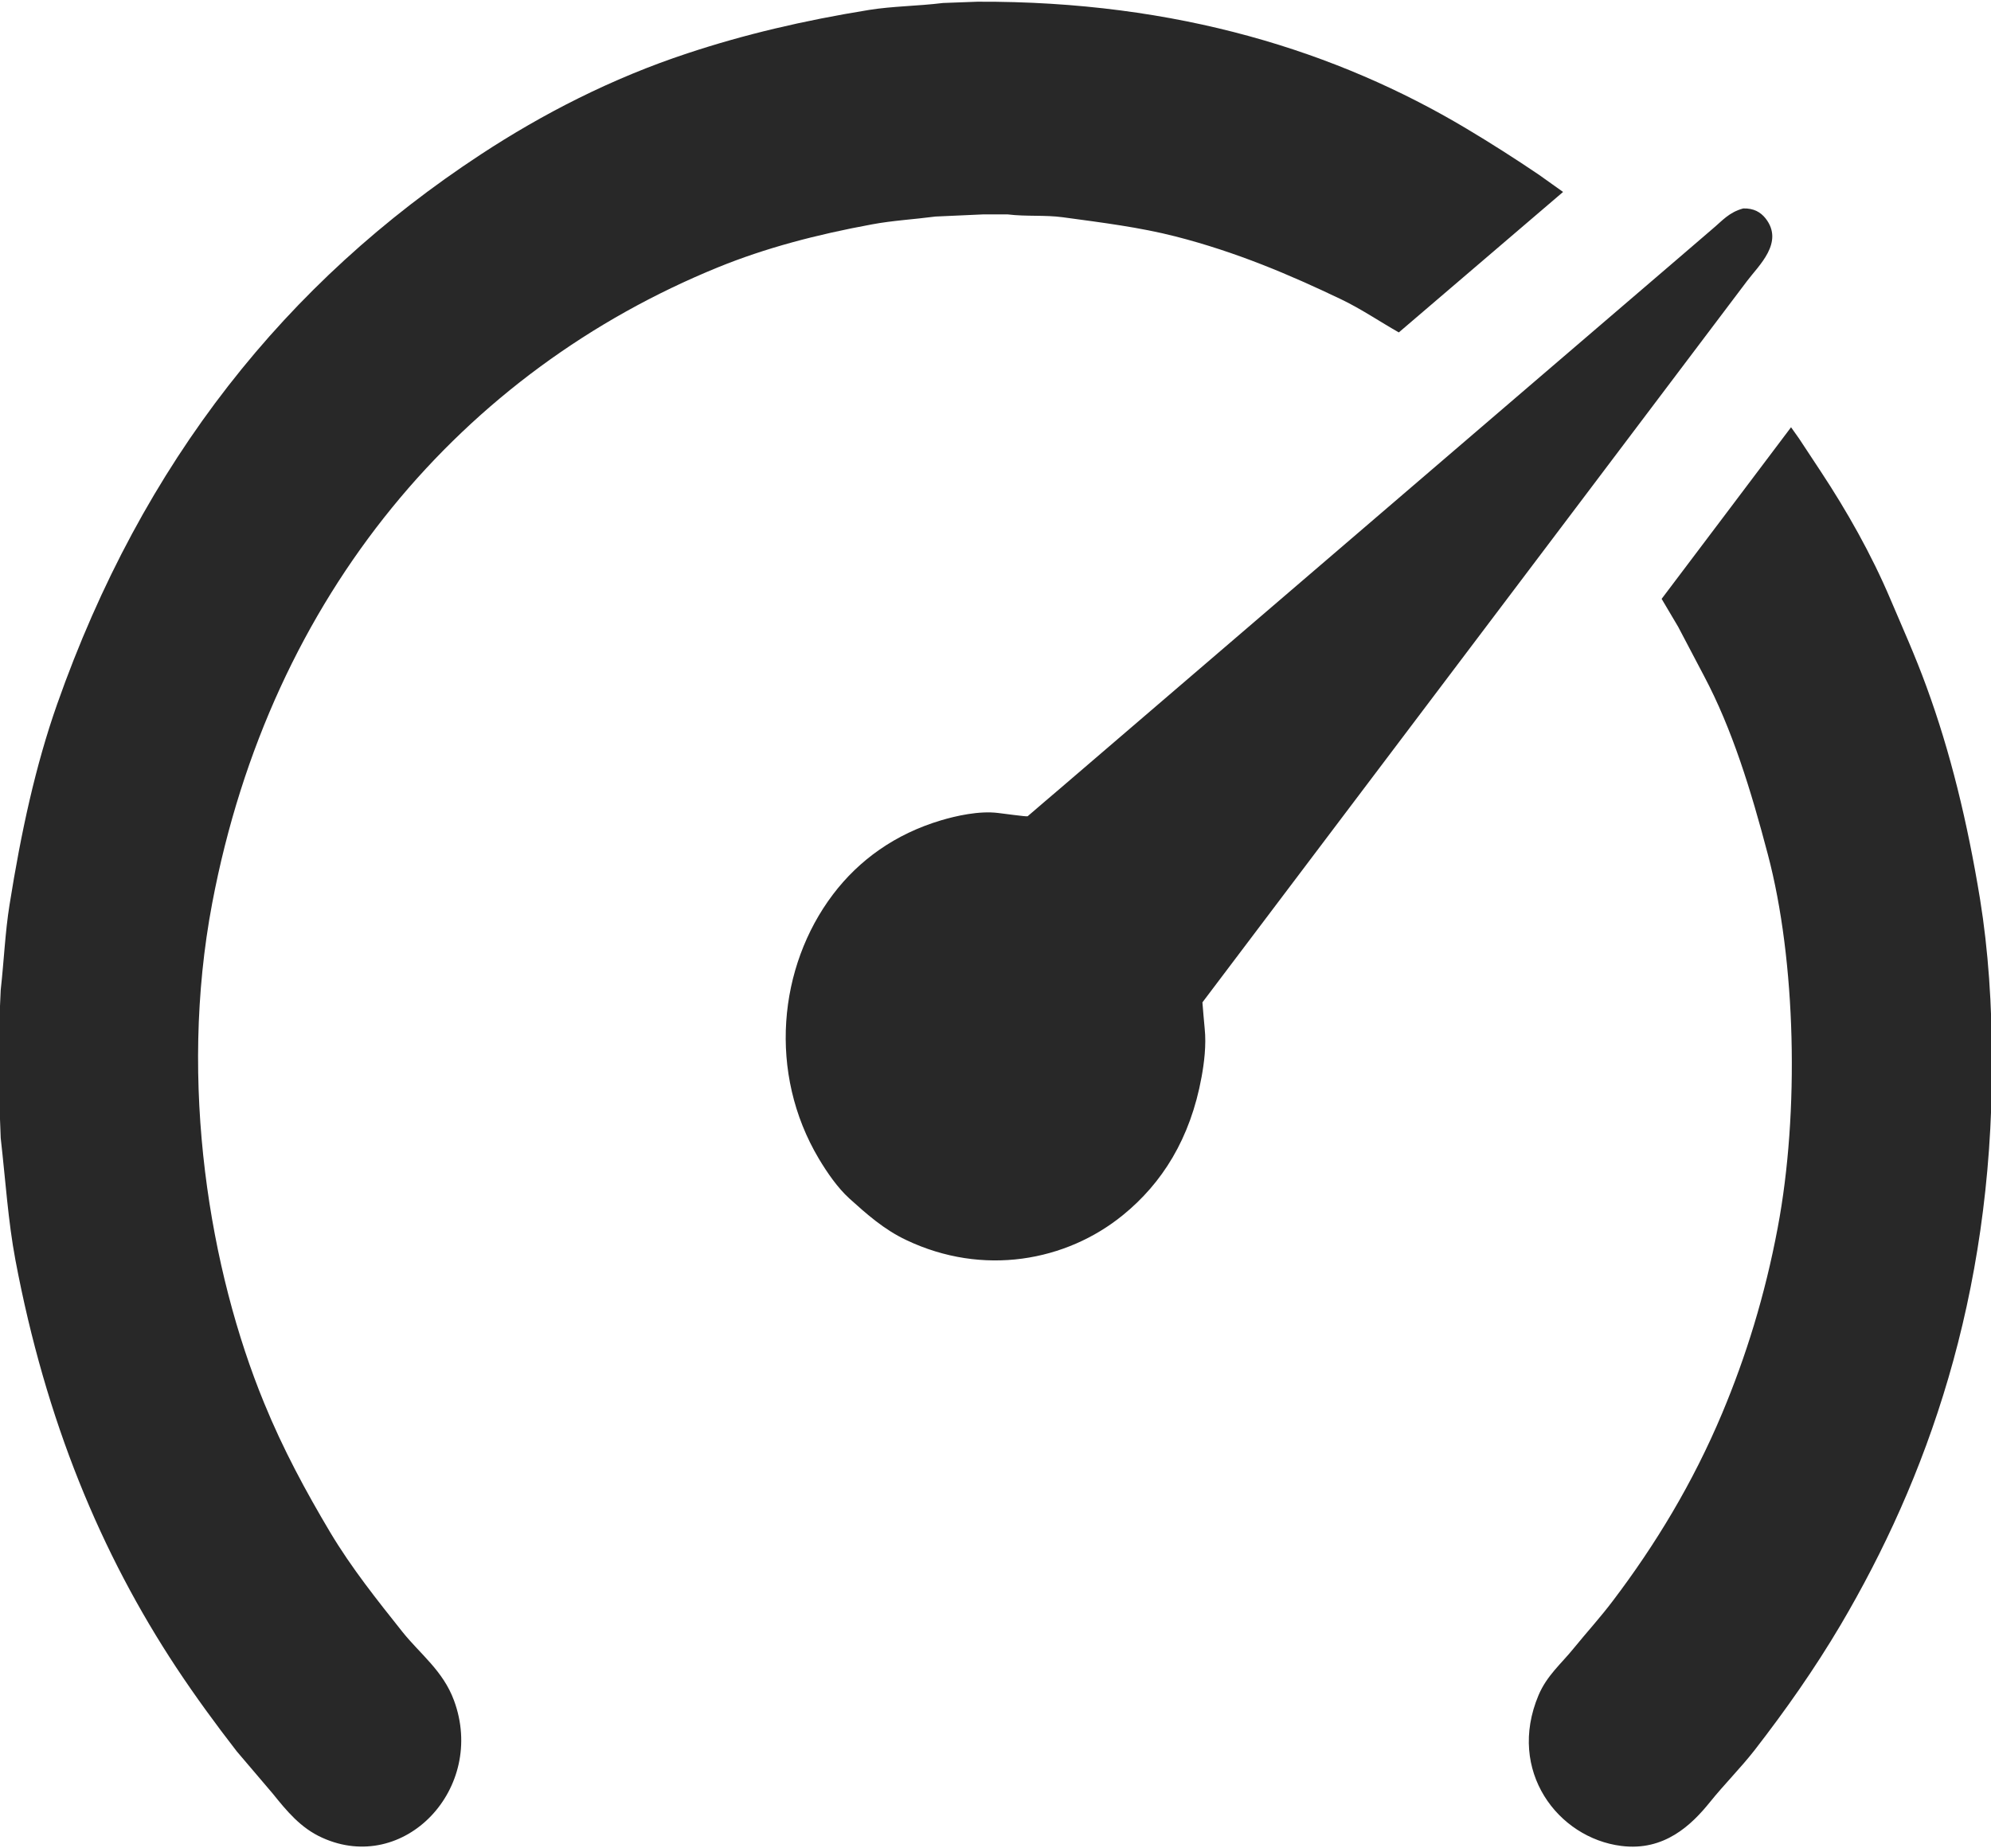 <svg 
 xmlns="http://www.w3.org/2000/svg"
 xmlns:xlink="http://www.w3.org/1999/xlink"
 width="14px" height="13px">
<path fill-rule="evenodd"  fill="rgb(40, 40, 40)"
 d="M6.873,0.012 C8.283,0.006 9.409,0.366 10.309,0.903 C10.485,1.008 10.654,1.116 10.821,1.229 C10.878,1.269 10.934,1.310 10.991,1.350 C10.606,1.680 10.221,2.009 9.836,2.338 C9.702,2.262 9.572,2.173 9.430,2.105 C9.068,1.932 8.695,1.773 8.266,1.663 C8.016,1.599 7.754,1.566 7.473,1.528 C7.347,1.511 7.218,1.524 7.086,1.508 C7.027,1.508 6.969,1.508 6.911,1.508 C6.800,1.513 6.689,1.518 6.578,1.523 C6.425,1.543 6.276,1.551 6.132,1.578 C5.740,1.650 5.380,1.745 5.049,1.880 C3.264,2.608 1.905,4.171 1.492,6.353 C1.252,7.620 1.476,8.940 1.857,9.867 C1.990,10.193 2.151,10.490 2.321,10.776 C2.472,11.029 2.653,11.255 2.831,11.479 C2.956,11.635 3.115,11.751 3.192,11.959 C3.421,12.577 2.843,13.188 2.265,12.925 C2.114,12.857 2.016,12.737 1.917,12.614 C1.833,12.515 1.749,12.417 1.665,12.318 C1.517,12.127 1.375,11.933 1.240,11.729 C0.711,10.928 0.322,9.996 0.108,8.860 C0.057,8.588 0.039,8.304 0.005,8.004 C0.000,7.872 -0.005,7.739 -0.010,7.607 C-0.009,7.474 -0.007,7.342 -0.006,7.209 C-0.002,7.127 0.001,7.045 0.005,6.963 C0.028,6.757 0.036,6.557 0.067,6.364 C0.148,5.855 0.249,5.387 0.401,4.955 C1.003,3.244 2.014,1.983 3.381,1.086 C3.815,0.801 4.303,0.550 4.834,0.375 C5.232,0.243 5.647,0.145 6.110,0.070 C6.278,0.043 6.453,0.043 6.631,0.021 C6.712,0.018 6.793,0.015 6.873,0.012 ZM12.258,1.466 C12.333,1.464 12.380,1.493 12.414,1.535 C12.549,1.705 12.365,1.869 12.285,1.976 C11.908,2.476 11.531,2.976 11.154,3.475 C10.254,4.667 9.354,5.859 8.455,7.050 C8.460,7.112 8.465,7.173 8.471,7.235 C8.483,7.351 8.467,7.477 8.449,7.575 C8.370,8.009 8.171,8.323 7.895,8.547 C7.498,8.870 6.914,8.980 6.371,8.721 C6.215,8.647 6.094,8.539 5.972,8.429 C5.889,8.353 5.818,8.250 5.758,8.150 C5.399,7.547 5.472,6.800 5.857,6.291 C6.041,6.048 6.295,5.866 6.616,5.770 C6.720,5.739 6.884,5.701 7.019,5.718 C7.050,5.721 7.216,5.745 7.226,5.741 C7.302,5.676 7.378,5.610 7.455,5.545 C8.581,4.579 9.708,3.612 10.834,2.646 C11.154,2.371 11.475,2.096 11.795,1.822 C11.878,1.751 11.961,1.680 12.044,1.608 C12.112,1.551 12.158,1.493 12.258,1.466 ZM12.594,3.005 C12.612,3.031 12.631,3.058 12.650,3.084 C12.701,3.162 12.752,3.239 12.803,3.316 C12.985,3.592 13.158,3.896 13.293,4.215 C13.378,4.415 13.469,4.617 13.546,4.829 C13.714,5.287 13.834,5.780 13.923,6.324 C13.981,6.683 14.007,7.068 14.007,7.484 C14.007,9.133 13.544,10.408 12.943,11.428 C12.758,11.741 12.554,12.030 12.338,12.309 C12.238,12.437 12.123,12.551 12.022,12.677 C11.895,12.834 11.703,13.022 11.400,12.983 C10.955,12.927 10.595,12.455 10.818,11.924 C10.877,11.784 10.978,11.702 11.065,11.594 C11.156,11.482 11.254,11.375 11.342,11.258 C11.640,10.865 11.904,10.430 12.110,9.939 C12.276,9.543 12.410,9.115 12.500,8.636 C12.654,7.822 12.628,6.754 12.431,6.010 C12.312,5.557 12.180,5.128 11.983,4.756 C11.922,4.640 11.861,4.524 11.800,4.408 C11.762,4.343 11.723,4.278 11.684,4.212 C11.988,3.810 12.291,3.407 12.594,3.005 Z"/>
</svg>
